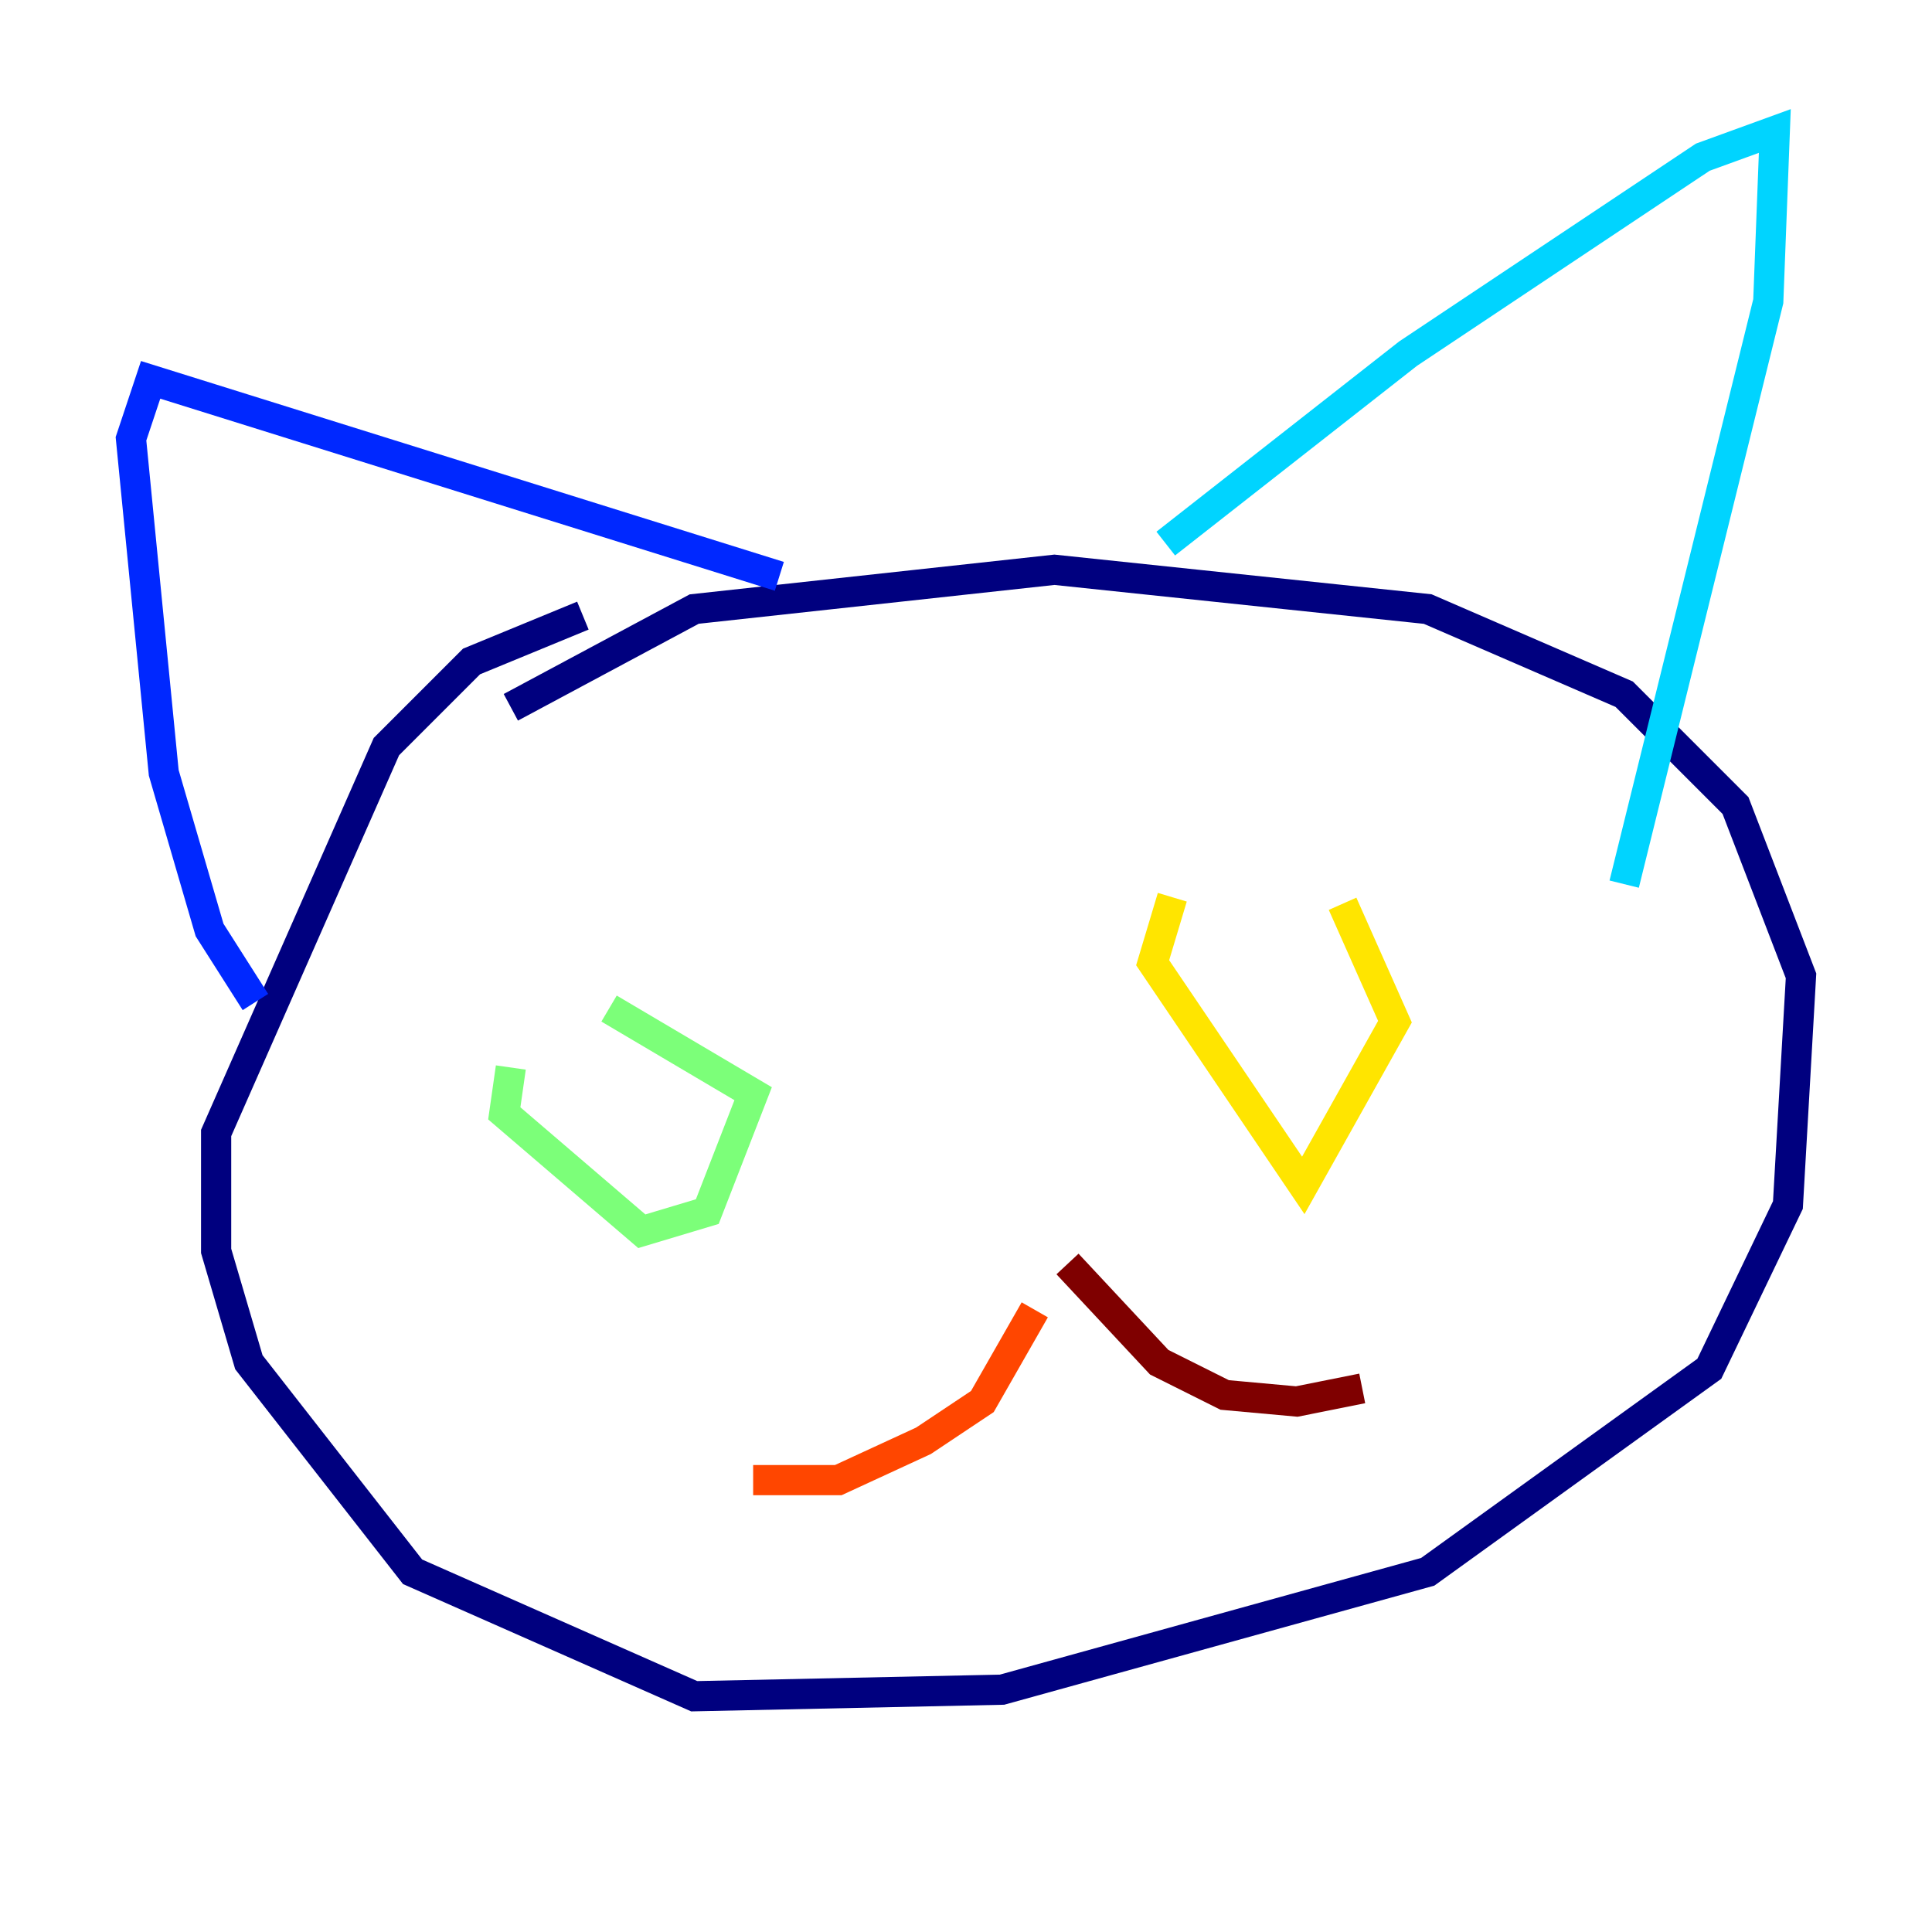 <?xml version="1.0" encoding="utf-8" ?>
<svg baseProfile="tiny" height="128" version="1.2" viewBox="0,0,128,128" width="128" xmlns="http://www.w3.org/2000/svg" xmlns:ev="http://www.w3.org/2001/xml-events" xmlns:xlink="http://www.w3.org/1999/xlink"><defs /><polyline fill="none" points="38.617,40.786 31.241,43.824 25.6,49.464 14.319,75.064 14.319,82.875 16.488,90.251 27.336,104.136 45.993,112.38 66.386,111.946 94.59,104.136 113.248,90.685 118.454,79.837 119.322,64.651 114.983,53.37 107.607,45.993 94.59,40.352 69.858,37.749 45.993,40.352 33.844,46.861" stroke="#00007f" stroke-width="2" /><polyline fill="none" points="16.922,66.386 13.885,61.614 10.848,51.2 8.678,29.071 9.98,25.166 51.634,38.183" stroke="#0028ff" stroke-width="2" /><polyline fill="none" points="77.234,36.014 93.288,23.43 112.814,10.414 117.586,8.678 117.153,19.959 107.607,58.576" stroke="#00d4ff" stroke-width="2" /><polyline fill="none" points="33.844,70.725 33.41,73.763 42.522,81.573 46.861,80.271 49.898,72.461 40.352,66.82" stroke="#7cff79" stroke-width="2" /><polyline fill="none" points="77.668,59.444 76.366,63.783 86.346,78.536 92.42,67.688 88.949,59.878" stroke="#ffe500" stroke-width="2" /><polyline fill="none" points="68.556,86.78 65.085,92.854 61.18,95.458 55.539,98.061 49.898,98.061" stroke="#ff4600" stroke-width="2" /><polyline fill="none" points="70.725,83.742 76.8,90.251 81.139,92.42 85.912,92.854 90.251,91.986" stroke="#7f0000" stroke-width="2" /></svg>